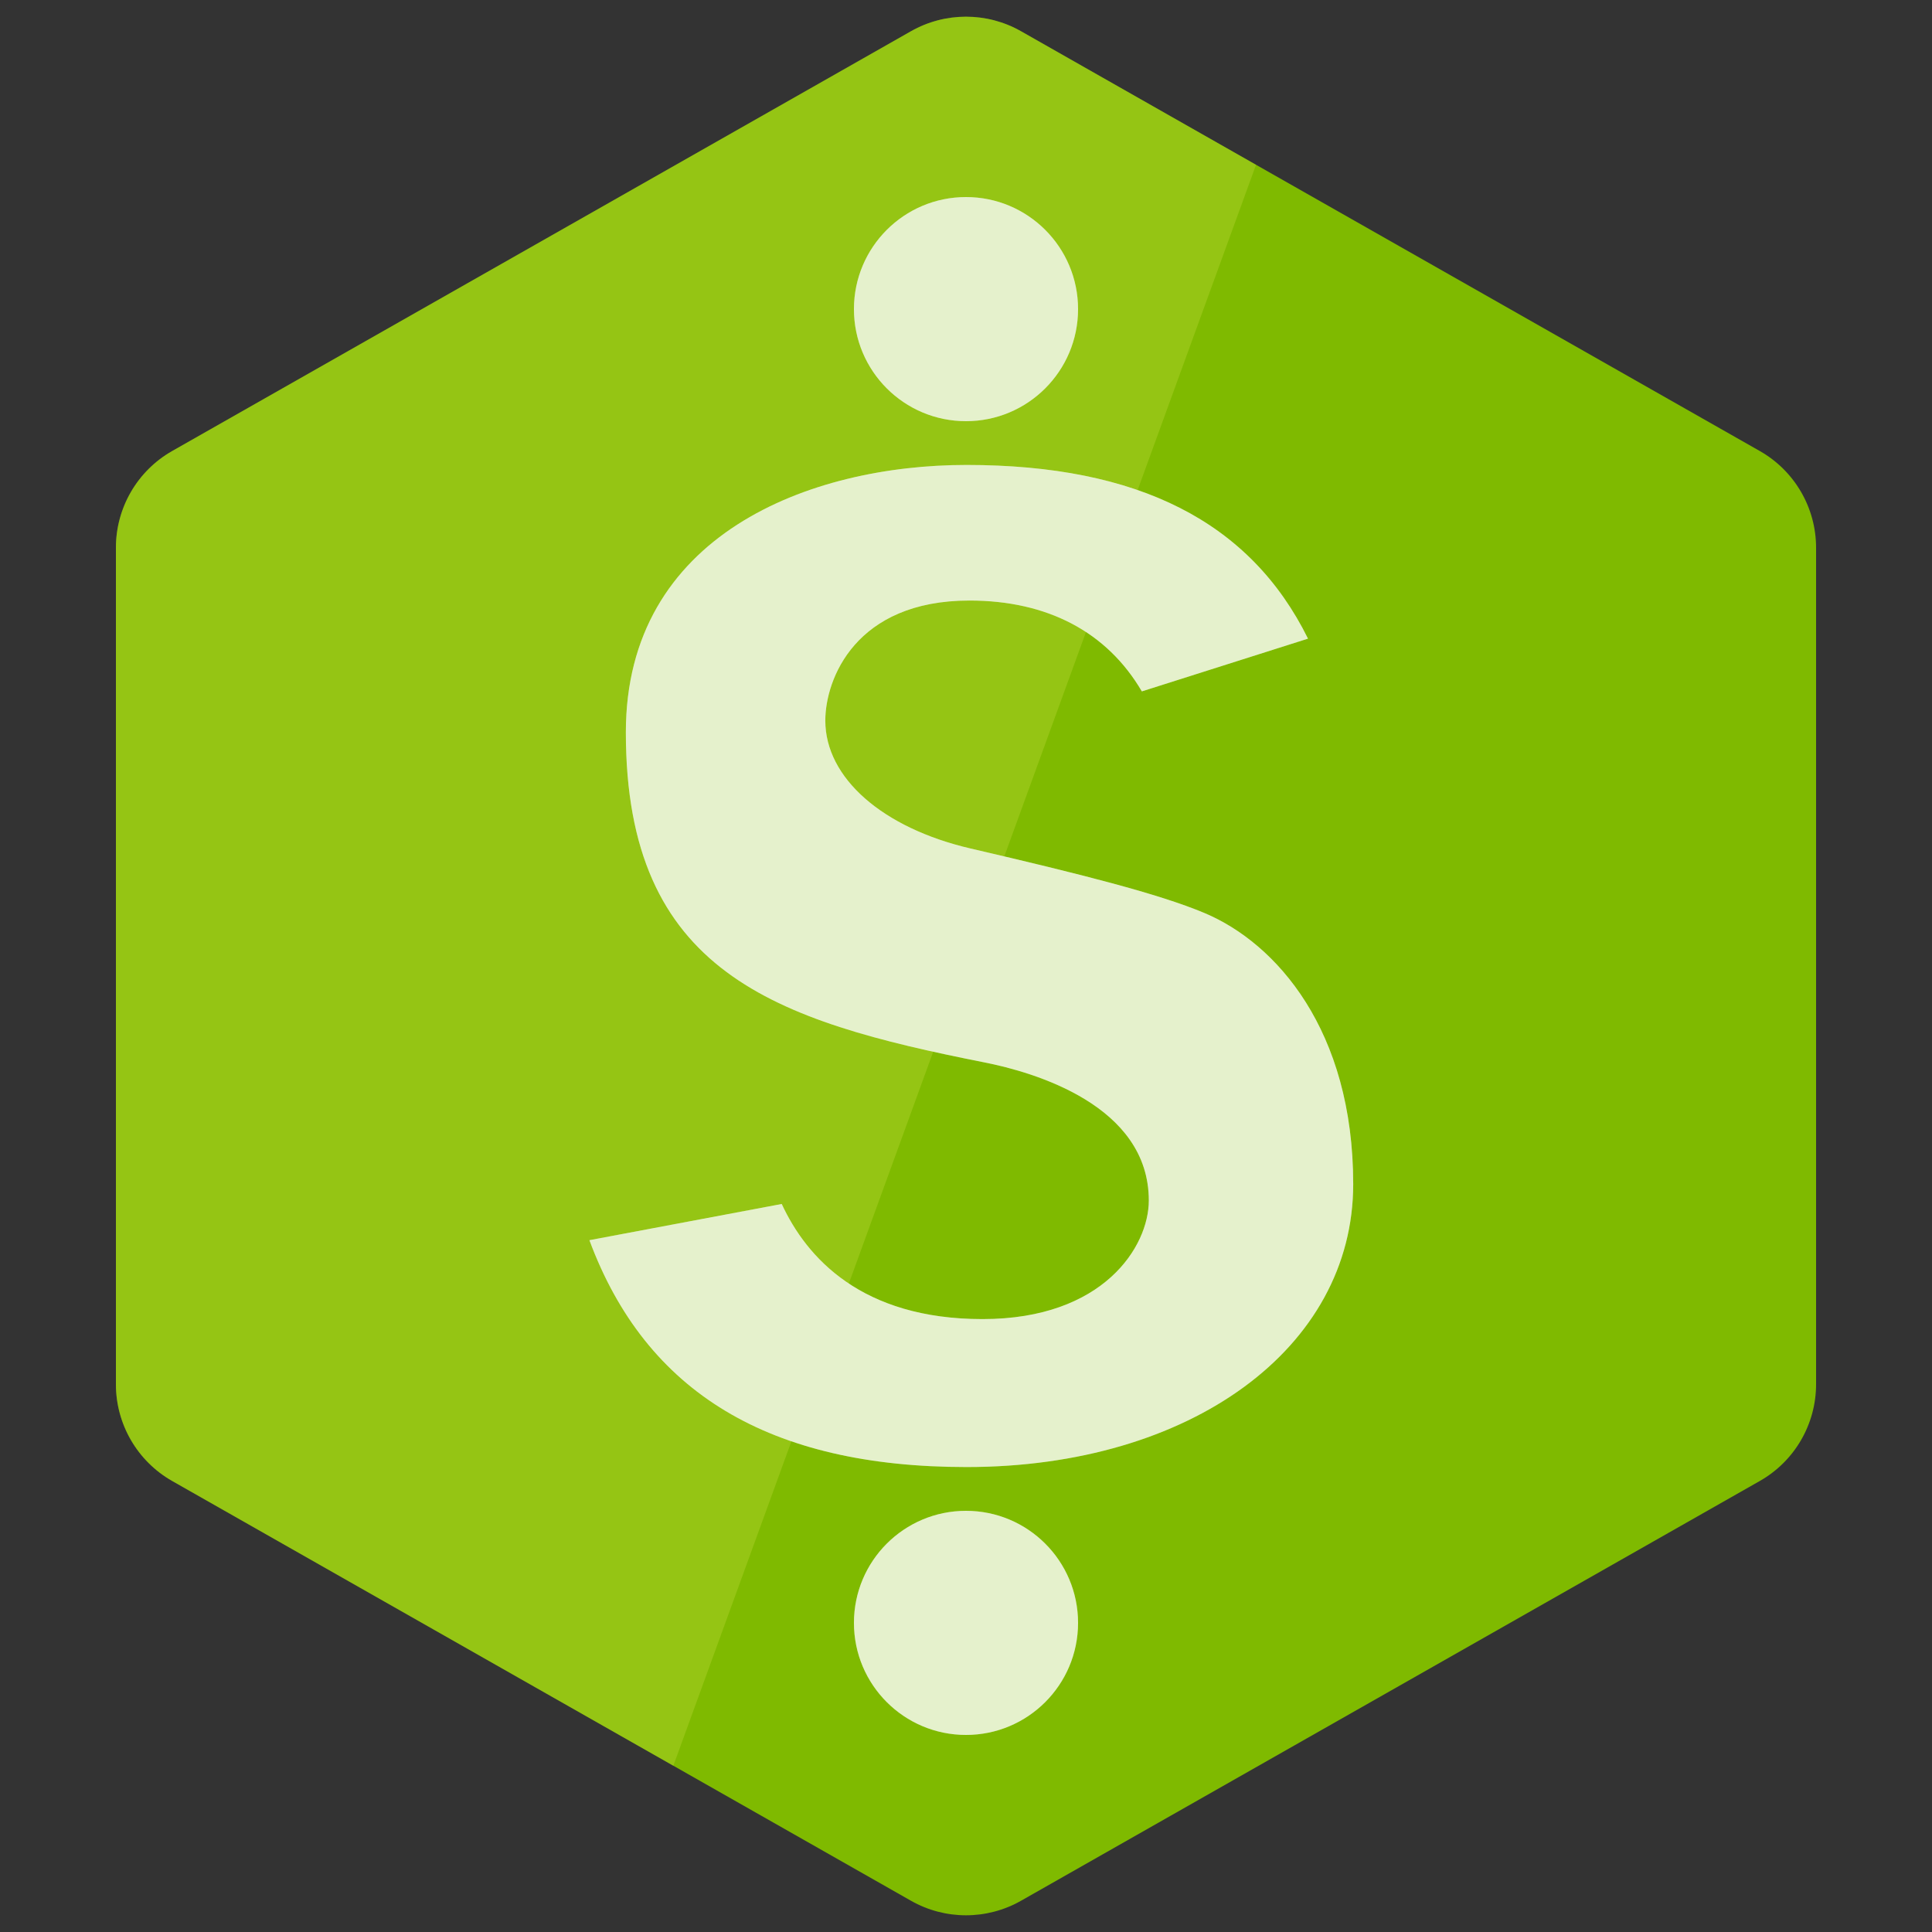 <?xml version="1.0" encoding="utf-8"?>
<!-- Generator: Adobe Illustrator 22.0.1, SVG Export Plug-In . SVG Version: 6.00 Build 0)  -->
<svg version="1.1" id="Layer_1" xmlns="http://www.w3.org/2000/svg" xmlns:xlink="http://www.w3.org/1999/xlink" x="0px" y="0px"
	 width="50px" height="50px" viewBox="0 0 50 50" enable-background="new 0 0 50 50" xml:space="preserve">
<rect x="0" y="0" width="50" height="50" fill="#333333" stroke="none"/>
<path fill="#7FBA00" d="M23.577,0.808L4.457,11.672C3.556,12.184,3,13.14,3,14.176v21.648c0,1.036,0.556,1.992,1.457,2.504
	l19.12,10.864c0.882,0.501,1.963,0.501,2.846,0l19.12-10.864C46.444,37.816,47,36.86,47,35.824V14.176
	c0-1.036-0.556-1.992-1.457-2.504L26.423,0.808C25.54,0.307,24.46,0.307,23.577,0.808z"/>
<path opacity="0.4" fill="#B8D432" enable-background="new    " d="M32.506,4.265l-6.084-3.457c-0.882-0.501-1.963-0.501-2.846,0
	L4.457,11.672C3.556,12.184,3,13.14,3,14.176v21.648c0,1.036,0.556,1.992,1.457,2.504l12.969,7.369L32.506,4.265z"/>
<circle fill="#FFFFFF" cx="25" cy="8" r="2.9"/>
<circle fill="#FFFFFF" cx="25" cy="42" r="2.9"/>
<path fill="#FFFFFF" d="M35.021,30.645c0,4.243-4.208,7.322-10.007,7.322c-5.098,0-8.294-1.921-9.76-5.871l4.977-0.937
	c0.644,1.391,2.066,2.979,5.198,2.979c3.134,0,4.302-1.882,4.302-3.068c0-2.467-2.975-3.322-4.255-3.575
	c-5.433-1.078-9.279-2.321-9.279-8.542c0-5.108,4.749-6.92,8.816-6.92c4.449,0,7.342,1.471,8.838,4.495l-4.3,1.365
	c-0.902-1.538-2.442-2.351-4.462-2.351c-2.95,0-3.73,2.033-3.73,3.108c0,1.481,1.477,2.779,3.762,3.31
	c2.866,0.665,4.879,1.176,6.053,1.67C33.034,24.413,35.021,26.667,35.021,30.645"/>
<circle opacity="0.2" fill="#7FBA00" cx="25" cy="8" r="2.9"/>
<circle opacity="0.2" fill="#7FBA00" cx="25" cy="42" r="2.9"/>
<path opacity="0.2" fill="#7FBA00" d="M35.021,30.645c0,4.243-4.208,7.322-10.007,7.322c-5.098,0-8.294-1.921-9.76-5.871
	l4.977-0.937c0.644,1.391,2.066,2.979,5.198,2.979c3.134,0,4.302-1.882,4.302-3.068c0-2.467-2.975-3.322-4.255-3.575
	c-5.433-1.078-9.279-2.321-9.279-8.542c0-5.108,4.749-6.92,8.816-6.92c4.449,0,7.342,1.471,8.838,4.495l-4.3,1.365
	c-0.902-1.538-2.442-2.351-4.462-2.351c-2.95,0-3.73,2.033-3.73,3.108c0,1.481,1.477,2.779,3.762,3.31
	c2.866,0.665,4.879,1.176,6.053,1.67C33.034,24.413,35.021,26.667,35.021,30.645"/>
</svg>
